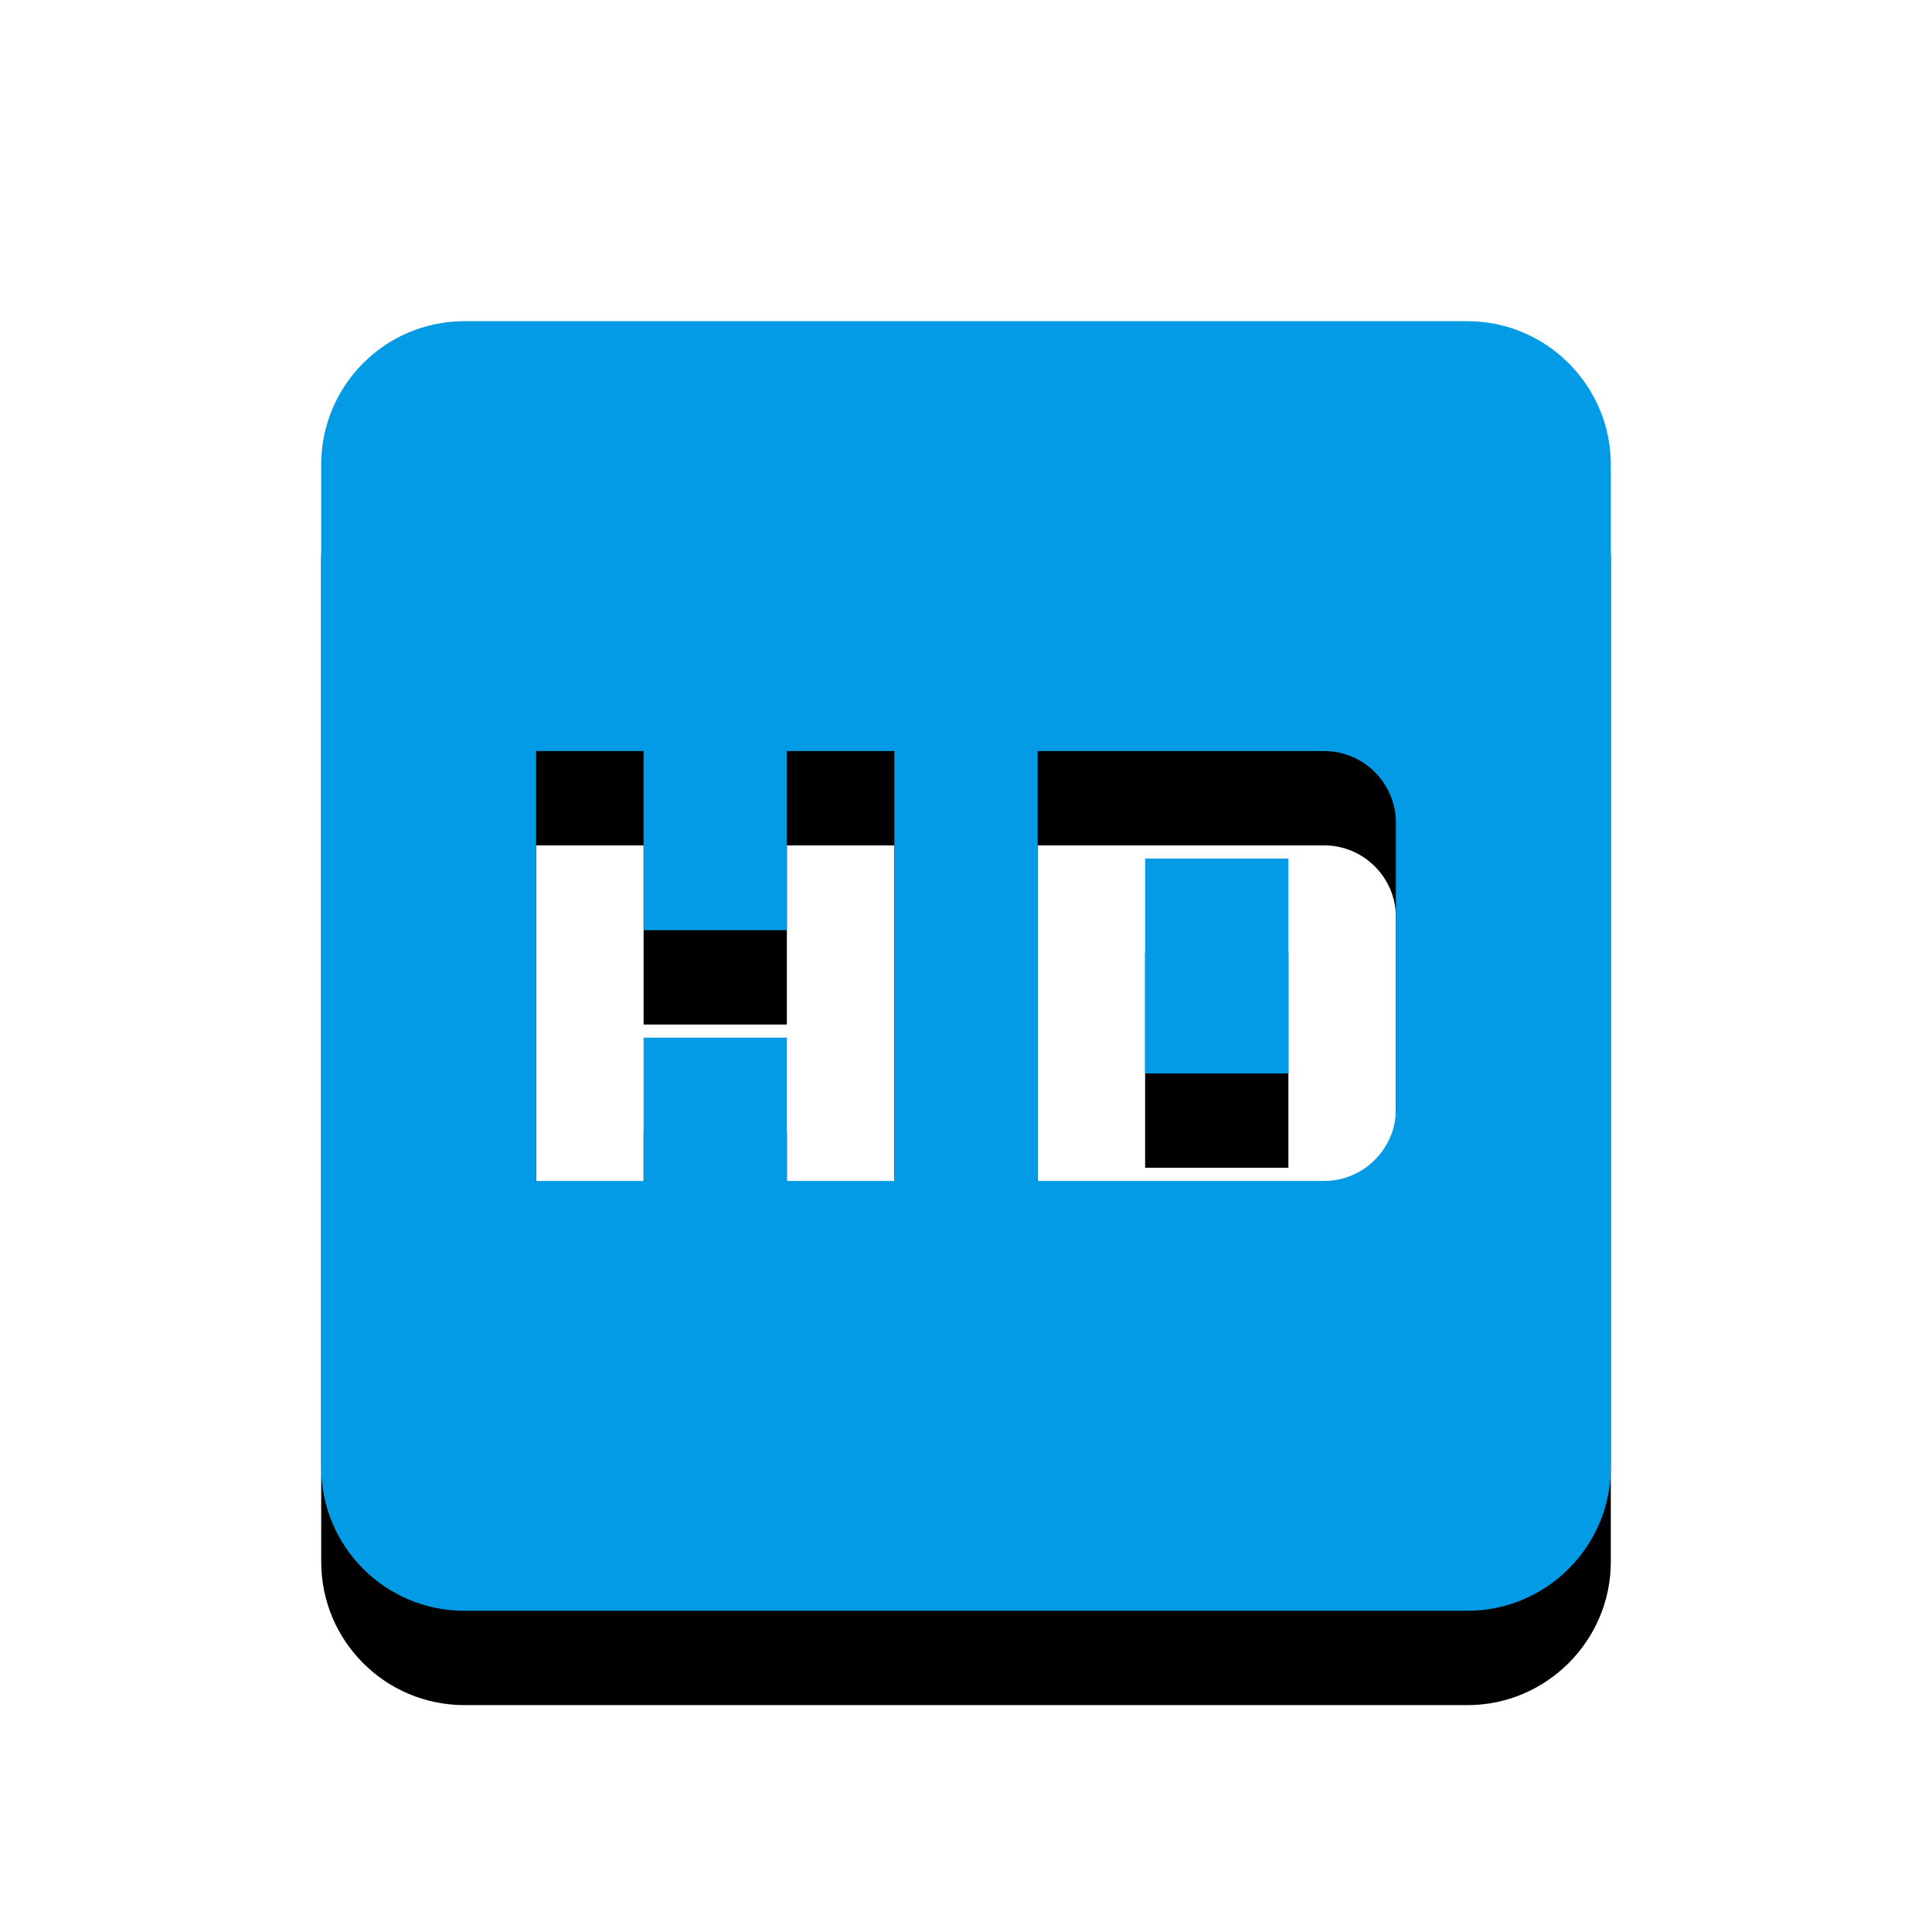 <svg version="1.1" xmlns="http://www.w3.org/2000/svg" xmlns:xlink="http://www.w3.org/1999/xlink" viewBox="0,0,1024,1024">
	<!-- Color names: teamapps-color-1 -->
	<desc>hd icon - Licensed under Apache License v2.0 (http://www.apache.org/licenses/LICENSE-2.0) - Created with Iconfu.com - Derivative work of Material icons (Copyright Google Inc.)</desc>
	<defs>
		<filter id="filter-vZeyDw8k" x="-14%" y="-7%" width="153%" height="153%" color-interpolation-filters="sRGB">
			<feColorMatrix values="1 0 0 0 0 0 1 0 0 0 0 0 1 0 0 0 0 0 0.2 0" in="SourceGraphic"/>
			<feOffset dy="20"/>
			<feGaussianBlur stdDeviation="11" result="blur0"/>
			<feColorMatrix values="1 0 0 0 0 0 1 0 0 0 0 0 1 0 0 0 0 0 0.3 0" in="SourceGraphic"/>
			<feOffset dy="30"/>
			<feGaussianBlur stdDeviation="20" result="blur1"/>
			<feMerge>
				<feMergeNode in="blur0"/>
				<feMergeNode in="blur1"/>
			</feMerge>
		</filter>
	</defs>
	<g fill="none" fill-rule="nonzero" style="mix-blend-mode: normal">
		<path d="M853.76,246.18v531.63c0,41.77 -34.18,75.94 -75.94,75.94h-531.63c-42.15,0 -75.94,-34.18 -75.94,-75.94v-531.63c0,-41.77 33.79,-75.94 75.94,-75.94h531.63c41.77,0 75.94,34.18 75.94,75.94zM549.98,625.92h151.89c20.89,0 37.98,-17.09 37.98,-37.98v-151.89c0,-20.89 -17.09,-37.98 -37.98,-37.98h-151.89zM474.02,398.08h-56.96v94.94h-75.94v-94.94h-56.96v227.84h56.96v-75.94h75.94v75.94h56.96zM606.94,455.04h75.94v113.92h-75.94z" fill="#000000" filter="url(#filter-vZeyDw8k)"/>
		<g>
			<g color="#039be5" class="teamapps-color-1">
				<path d="M853.76,246.18v531.63c0,41.77 -34.18,75.94 -75.94,75.94h-531.63c-42.15,0 -75.94,-34.18 -75.94,-75.94v-531.63c0,-41.77 33.79,-75.94 75.94,-75.94h531.63c41.77,0 75.94,34.18 75.94,75.94zM549.98,625.92h151.89c20.89,0 37.98,-17.09 37.98,-37.98v-151.89c0,-20.89 -17.09,-37.98 -37.98,-37.98h-151.89zM474.02,398.08h-56.96v94.94h-75.94v-94.94h-56.96v227.84h56.96v-75.94h75.94v75.94h56.96zM606.94,455.04h75.94v113.92h-75.94z" fill="currentColor"/>
			</g>
		</g>
	</g>
</svg>